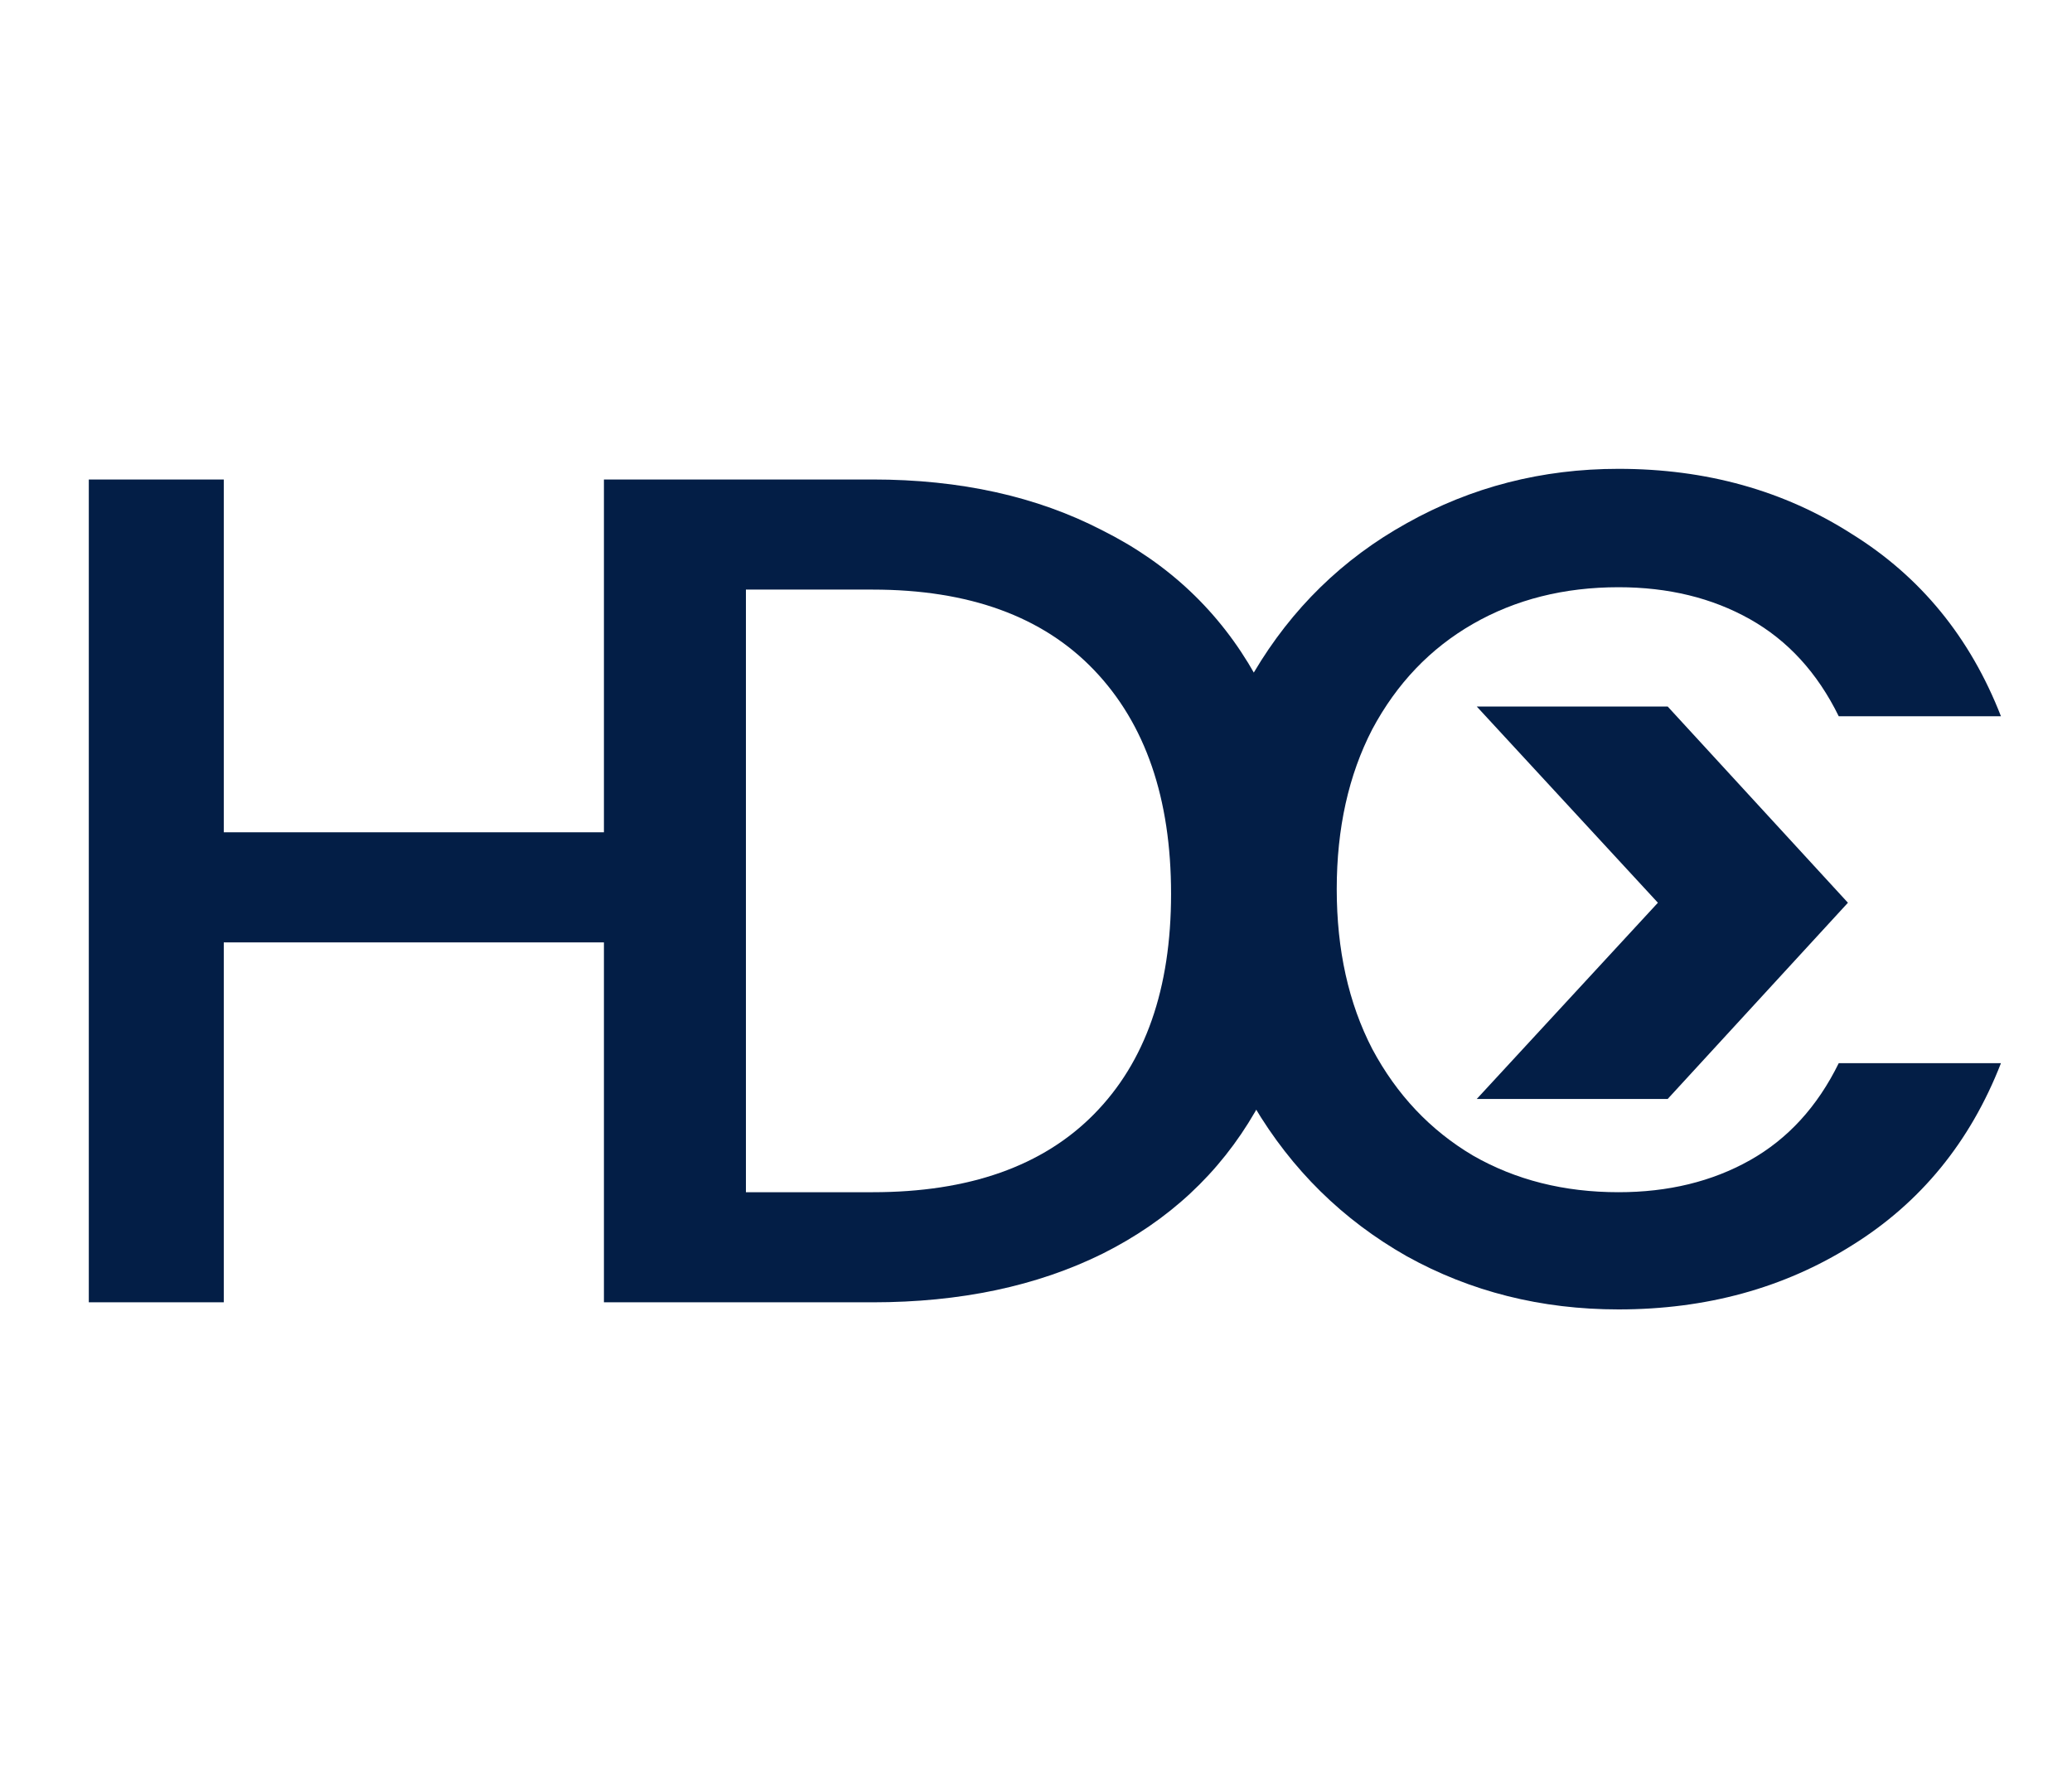<svg width="70" height="60" viewBox="0 0 70 60" fill="none" xmlns="http://www.w3.org/2000/svg">
<path d="M25.2 16.2V44H20.64V31.84H7.56V44H3V16.2H7.56V28.12H20.64V16.2H25.2ZM29.483 16.2C32.443 16.2 35.03 16.773 37.243 17.92C39.483 19.04 41.203 20.667 42.403 22.8C43.63 24.907 44.243 27.373 44.243 30.2C44.243 33.027 43.63 35.48 42.403 37.56C41.203 39.64 39.483 41.24 37.243 42.36C35.03 43.453 32.443 44 29.483 44H20.403V16.2H29.483ZM29.483 40.28C32.736 40.28 35.23 39.4 36.963 37.64C38.697 35.88 39.563 33.4 39.563 30.2C39.563 26.973 38.697 24.453 36.963 22.64C35.23 20.827 32.736 19.92 29.483 19.92H24.963V40.28H29.483Z" fill="#031E46"/>
<path d="M40.48 30.04C40.48 27.32 41.107 24.88 42.36 22.72C43.64 20.56 45.36 18.88 47.52 17.68C49.707 16.453 52.093 15.84 54.68 15.84C57.64 15.84 60.267 16.573 62.56 18.04C64.88 19.48 66.56 21.533 67.6 24.2H62.12C61.4 22.733 60.4 21.64 59.12 20.92C57.84 20.2 56.36 19.84 54.68 19.84C52.84 19.84 51.2 20.253 49.76 21.08C48.32 21.907 47.187 23.093 46.36 24.64C45.56 26.187 45.16 27.987 45.16 30.04C45.16 32.093 45.56 33.893 46.36 35.44C47.187 36.987 48.32 38.187 49.76 39.04C51.2 39.867 52.84 40.28 54.68 40.28C56.36 40.28 57.84 39.92 59.12 39.2C60.4 38.48 61.4 37.387 62.12 35.92H67.6C66.56 38.587 64.88 40.64 62.56 42.08C60.267 43.52 57.64 44.24 54.68 44.24C52.067 44.24 49.68 43.64 47.52 42.44C45.36 41.213 43.64 39.52 42.36 37.36C41.107 35.2 40.48 32.76 40.48 30.04Z" fill="#031E46"/>
<path d="M49.89 23.87H56.34L62.43 30.5L56.34 37.13H49.89L56.01 30.5L49.89 23.87Z" fill="#031E46"/>
</svg>
